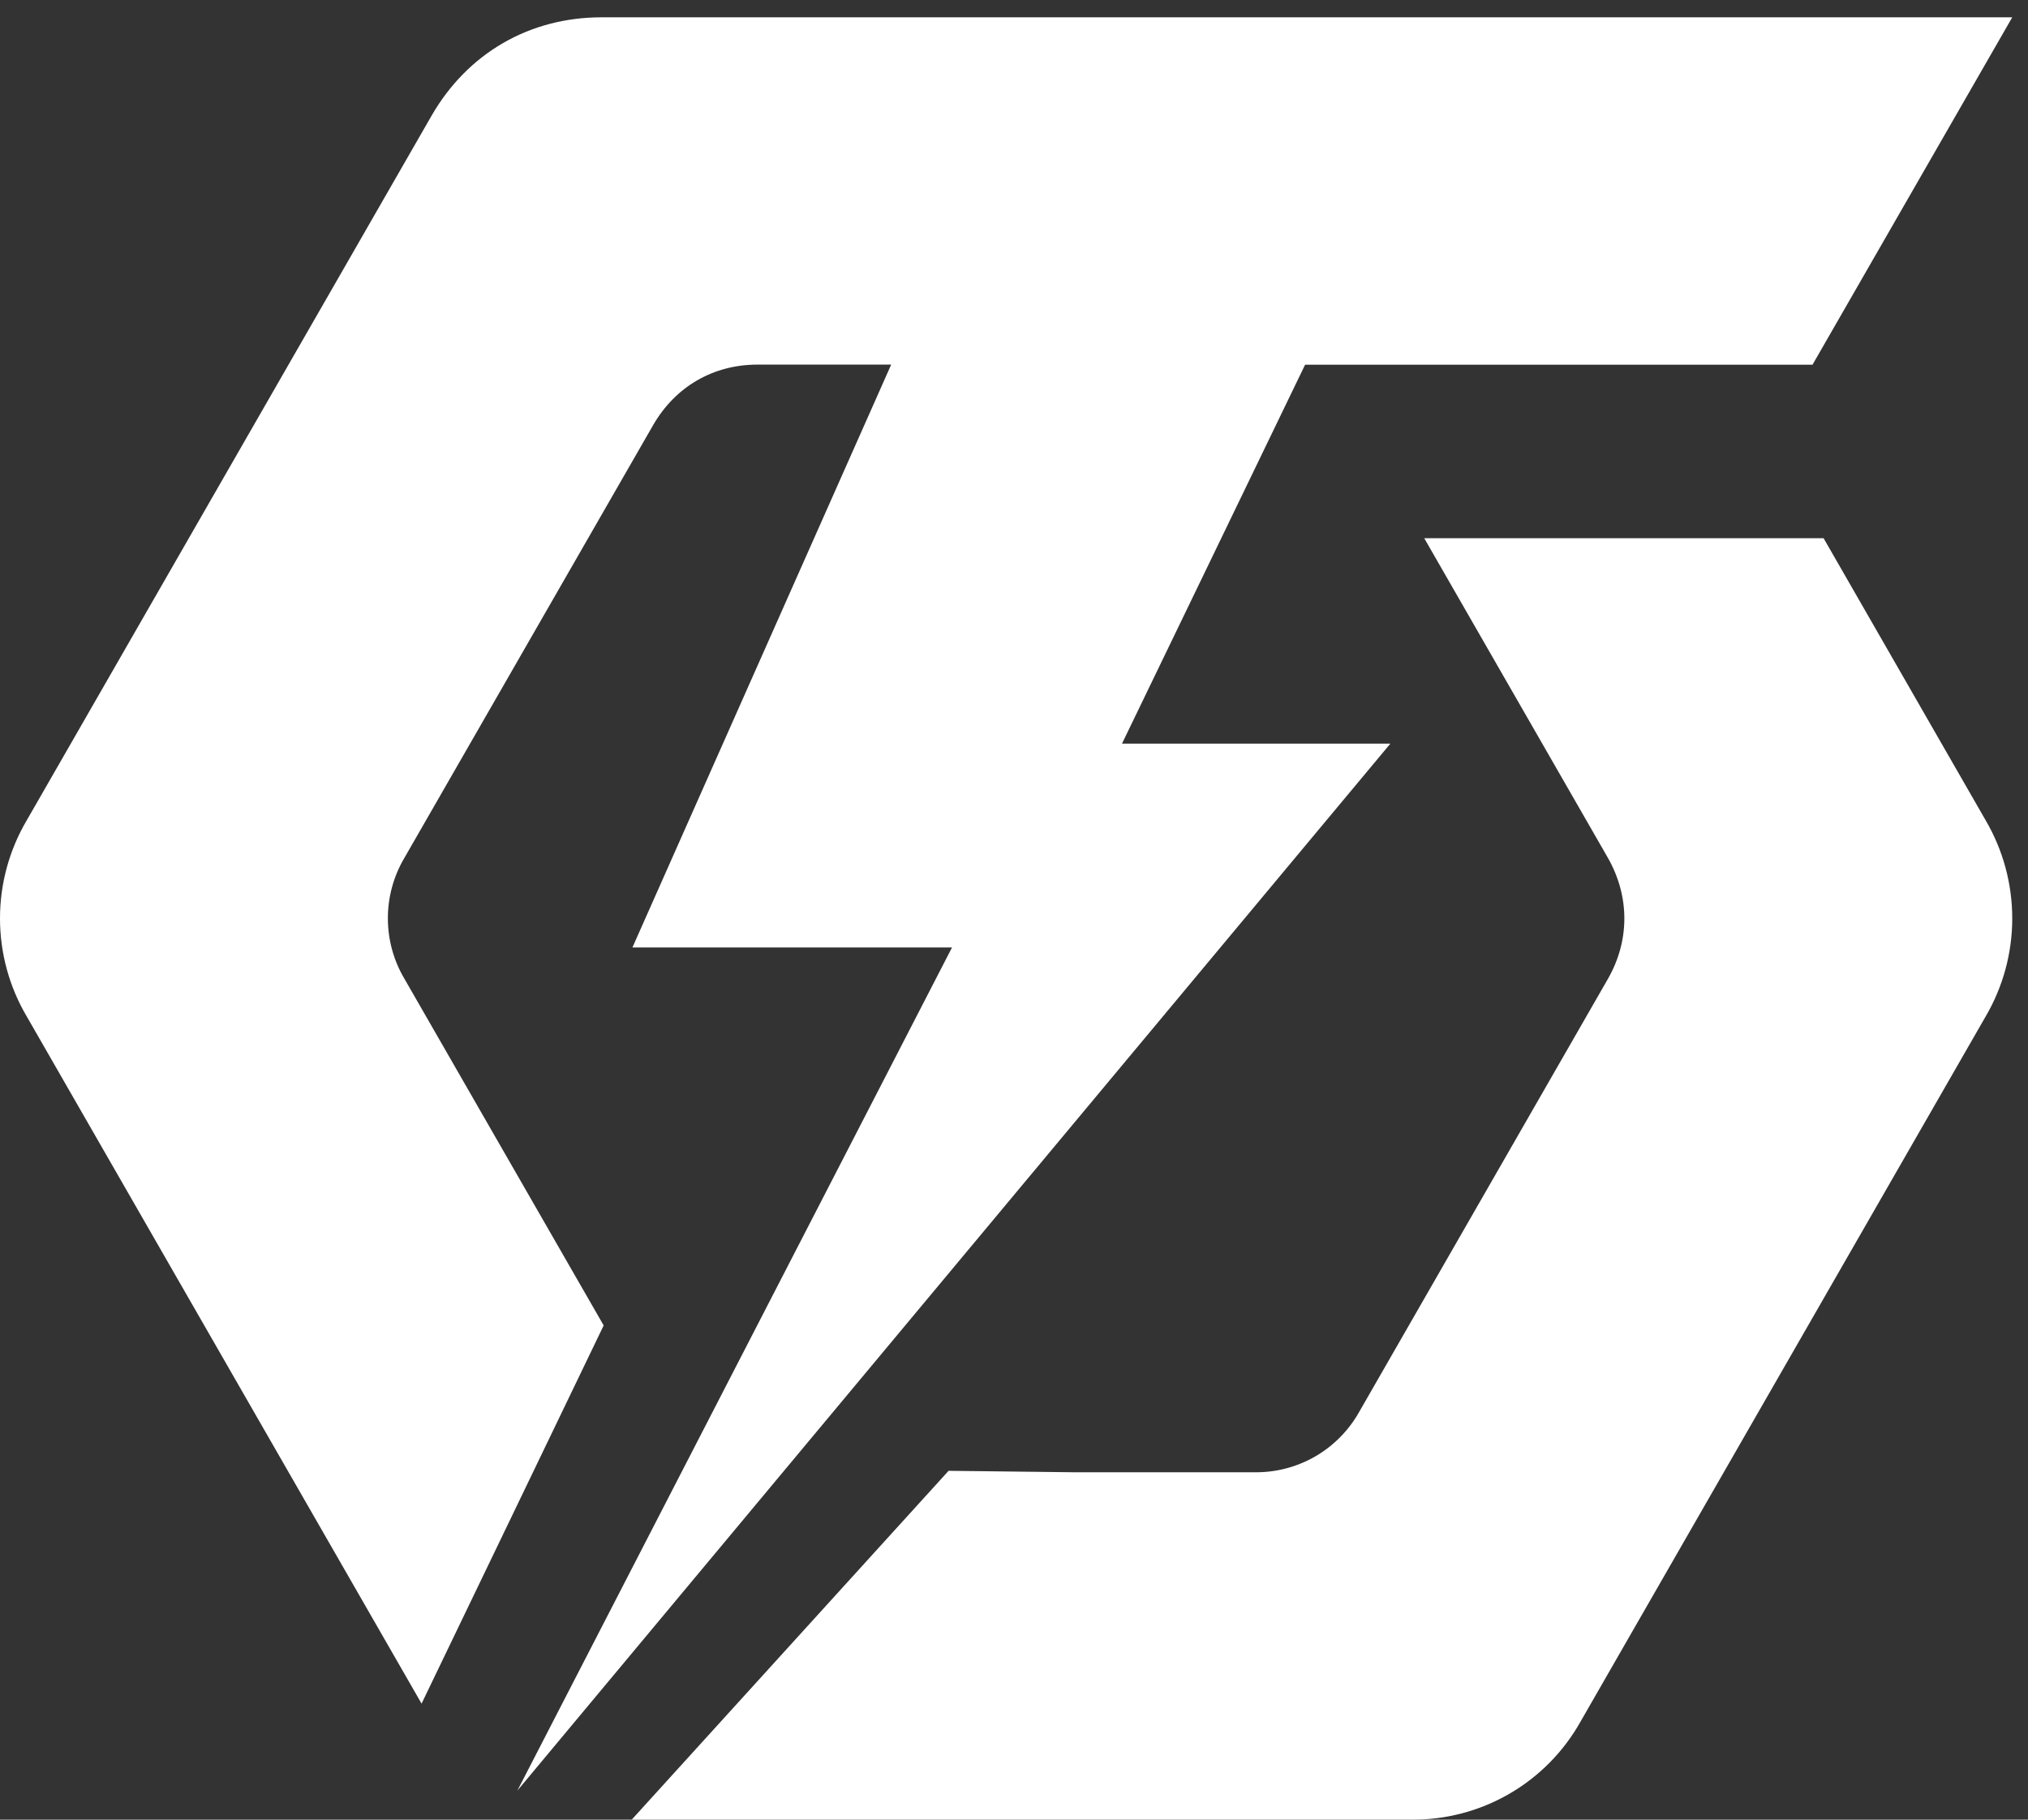 <svg width="39" height="35" viewBox="0 0 39 35" fill="none" xmlns="http://www.w3.org/2000/svg">
<rect x="0" y="0" width="39" height="35" fill="#333333" stroke="none"/>
<path d="M0.519 19.559L8.107 32.768L11.609 25.494L7.778 18.827C7.569 18.475 7.459 18.073 7.459 17.663C7.459 17.253 7.569 16.851 7.778 16.499L12.559 8.179C12.986 7.437 13.716 7.013 14.566 7.013H17.138L12.162 18.224H18.308L9.95 34.44L26.738 14.303H21.577L25.098 7.015H34.856L38.697 0.333H11.569C10.182 0.333 8.992 1.023 8.299 2.226L0.519 15.77C0.179 16.344 0 16.998 0 17.665C0 18.331 0.179 18.985 0.519 19.559ZM12.149 34.999H27.128C27.794 35.008 28.45 34.836 29.026 34.502C29.602 34.169 30.077 33.685 30.401 33.103L38.181 19.559C38.519 18.985 38.697 18.331 38.697 17.665C38.697 16.998 38.519 16.344 38.181 15.77L35.069 10.352H27.389L30.921 16.5C31.343 17.242 31.343 18.092 30.921 18.829L26.141 27.152C25.942 27.509 25.65 27.806 25.296 28.012C24.941 28.217 24.538 28.323 24.129 28.318H20.656L18.242 28.29L12.149 34.999Z" fill="white"/>
</svg>
